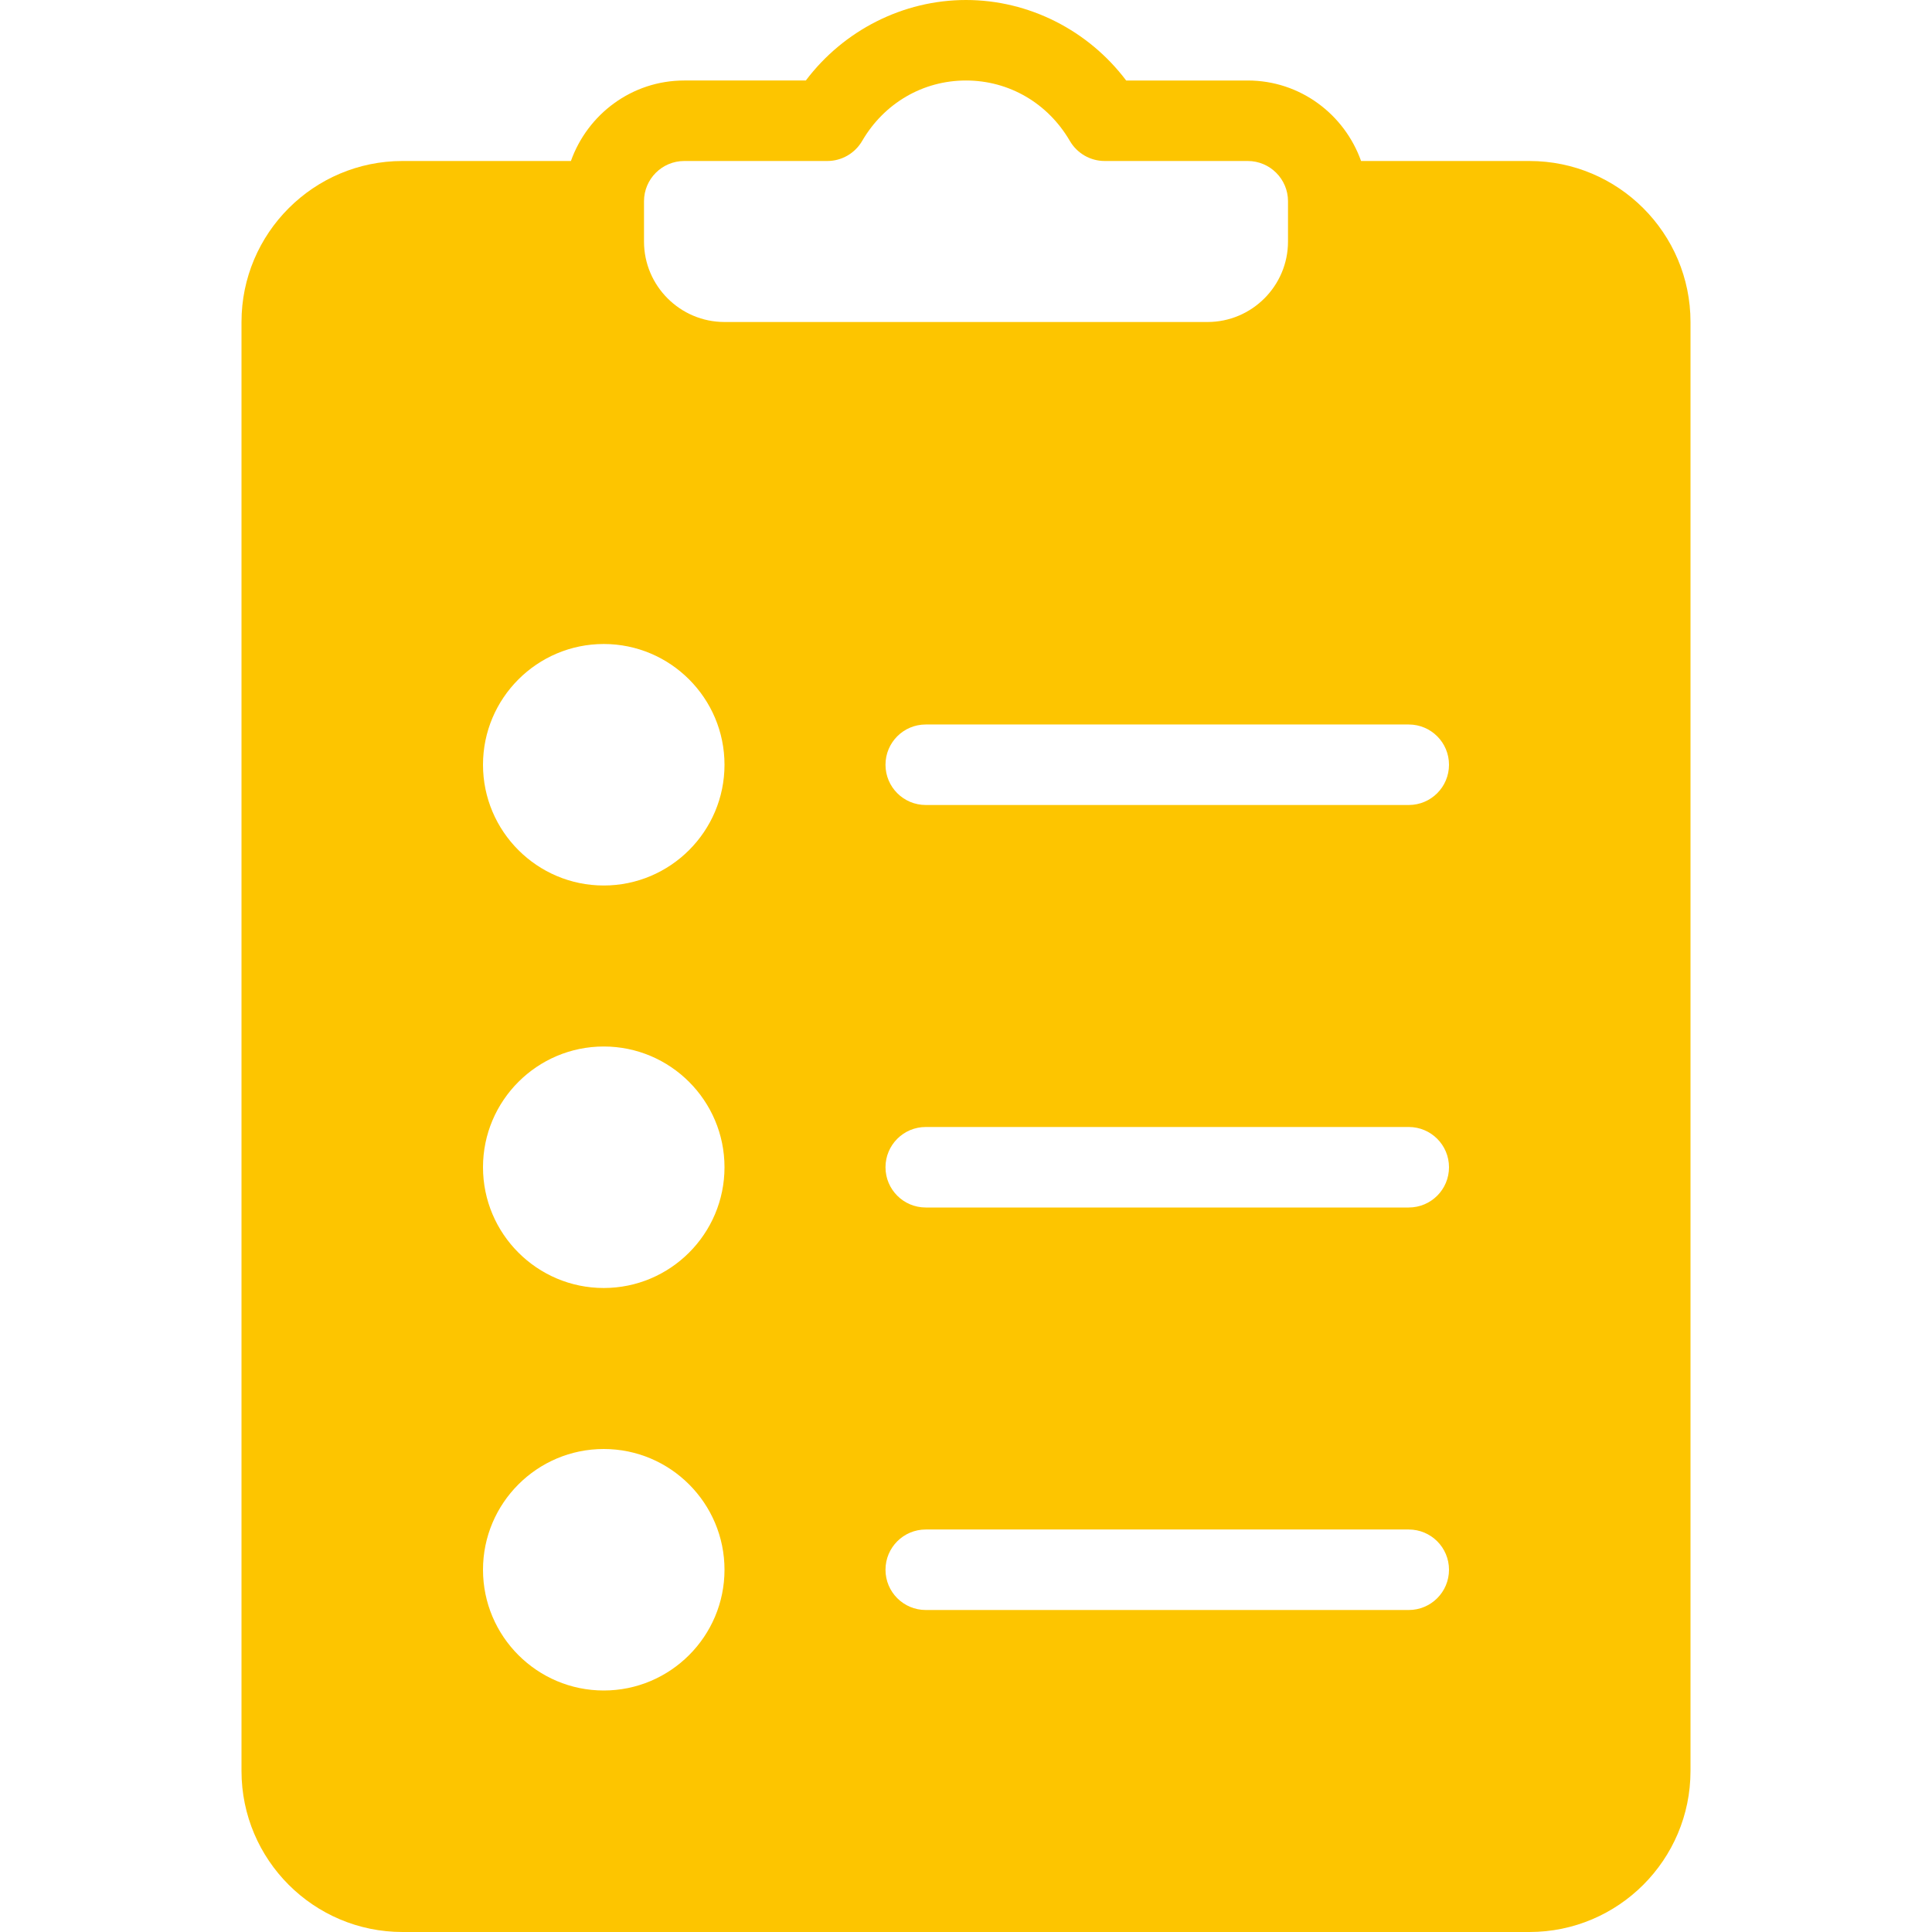 <?xml version="1.0" encoding="iso-8859-1"?>
<!-- Generator: Adobe Illustrator 22.0.0, SVG Export Plug-In . SVG Version: 6.00 Build 0)  -->
<svg version="1.1" id="Capa_1" xmlns="http://www.w3.org/2000/svg" xmlns:xlink="http://www.w3.org/1999/xlink" x="0px" y="0px"
	 viewBox="-49 141 512 512" style="fill: #fdc500; enable-background:new -49 141 512 512;" xml:space="preserve">
<path d="M356.333,183.667h-44.632c-4.418-12.389-16.147-21.333-30.035-21.333h-32.219C239.427,149.042,223.677,141,207,141
	s-32.427,8.042-42.448,21.333h-32.219c-13.888,0-25.617,8.944-30.035,21.333H57.667C34.135,183.667,15,202.802,15,226.333v384
	C15,633.865,34.135,653,57.667,653h298.667C379.865,653,399,633.865,399,610.333v-384C399,202.802,379.865,183.667,356.333,183.667z
	 M111,589c-17.646,0-32-14.354-32-32c0-17.646,14.354-32,32-32s32,14.354,32,32C143,574.646,128.646,589,111,589z M111,482.333
	c-17.646,0-32-14.354-32-32s14.354-32,32-32s32,14.354,32,32S128.646,482.333,111,482.333z M111,375.667c-17.646,0-32-14.354-32-32
	c0-17.646,14.354-32,32-32s32,14.354,32,32C143,361.313,128.646,375.667,111,375.667z M121.667,205v-10.667
	c0-5.885,4.781-10.667,10.667-10.667h37.917c3.792,0,7.302-2.021,9.219-5.302c5.844-10.042,16.135-16.031,27.531-16.031
	c11.396,0,21.688,5.99,27.531,16.031c1.917,3.281,5.427,5.302,9.219,5.302h37.917c5.885,0,10.667,4.781,10.667,10.667V205
	c0,11.76-9.573,21.333-21.333,21.333H143C131.24,226.333,121.667,216.76,121.667,205z M324.333,567.667h-128
	c-5.896,0-10.667-4.771-10.667-10.667c0-5.896,4.771-10.667,10.667-10.667h128c5.896,0,10.667,4.771,10.667,10.667
	C335,562.896,330.229,567.667,324.333,567.667z M324.333,461h-128c-5.896,0-10.667-4.771-10.667-10.667s4.771-10.667,10.667-10.667
	h128c5.896,0,10.667,4.771,10.667,10.667S330.229,461,324.333,461z M324.333,354.333h-128c-5.896,0-10.667-4.771-10.667-10.667
	c0-5.896,4.771-10.667,10.667-10.667h128c5.896,0,10.667,4.771,10.667,10.667C335,349.563,330.229,354.333,324.333,354.333z"/>
</svg>
